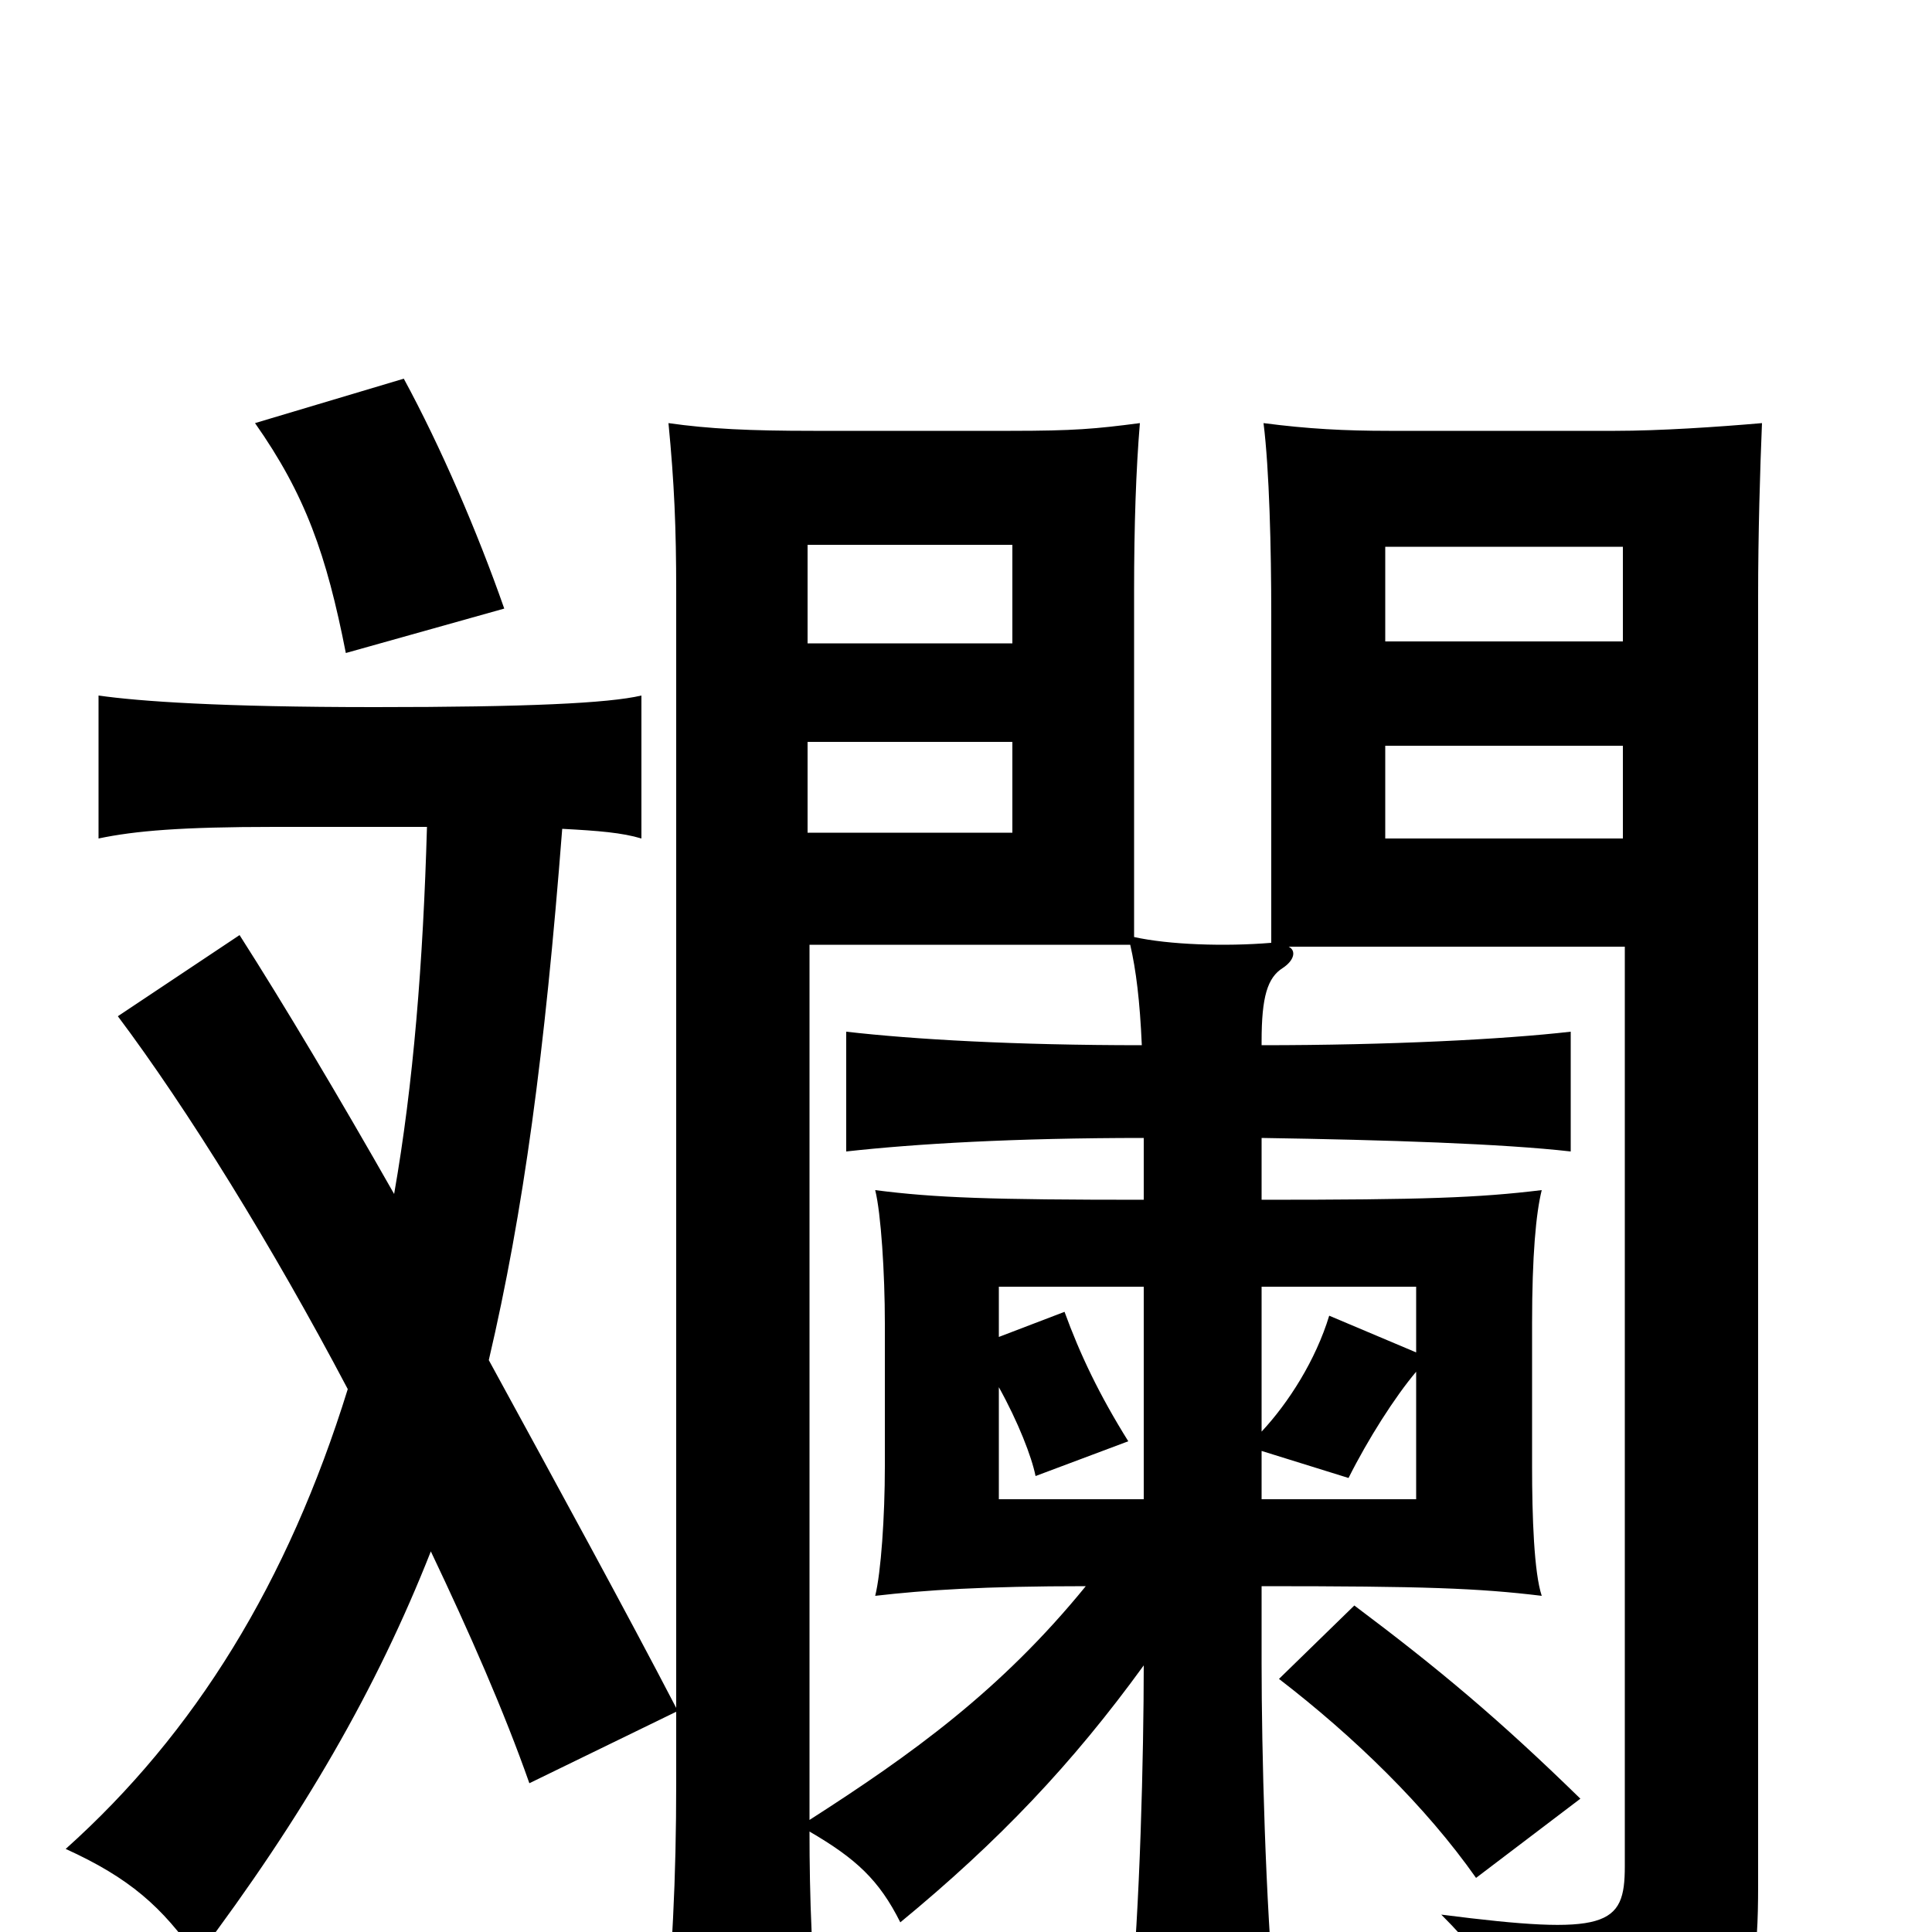 <svg xmlns="http://www.w3.org/2000/svg" viewBox="0 -1000 1000 1000">
	<path fill="#000000" d="M840 -566H717V-614H840ZM524 -569H418V-616H524ZM524 -667H418V-718H524ZM840 -668H717V-717H840ZM818 -69C776 -110 745 -136 701 -169L662 -131C701 -101 738 -65 764 -28ZM592 -411V-379C513 -379 484 -380 453 -384C456 -372 458 -341 458 -315V-241C458 -215 456 -186 453 -174C479 -177 509 -179 562 -179C518 -125 472 -92 419 -58V-511H585C588 -498 590 -482 591 -459C525 -459 473 -462 438 -466V-404C474 -408 525 -411 592 -411ZM221 -572C219 -502 214 -439 204 -382C175 -433 147 -480 124 -516L61 -474C97 -426 141 -355 180 -281C149 -181 101 -103 34 -43C67 -28 84 -13 102 13C157 -60 195 -126 223 -197C243 -155 261 -114 274 -77L350 -114V-77C350 -28 348 14 343 61H425C420 19 419 -20 419 -52C443 -38 455 -27 466 -5C517 -47 555 -87 592 -138C592 -93 590 -10 585 38H660C655 -15 653 -94 653 -139V-179C737 -179 765 -178 798 -174C794 -186 793 -215 793 -241V-315C793 -350 795 -372 798 -384C765 -380 737 -379 653 -379V-411C718 -410 778 -408 813 -404V-466C778 -462 719 -459 653 -459V-461C653 -484 656 -494 664 -499C670 -503 671 -508 667 -510H841V-34C841 -3 832 2 746 -9C776 21 783 38 788 80C900 60 910 50 910 -24V-691C910 -724 911 -757 912 -781C889 -779 859 -777 836 -777H719C696 -777 677 -778 654 -781C657 -757 658 -716 658 -682V-512C634 -510 605 -511 587 -515V-694C587 -728 588 -757 590 -781C567 -778 556 -777 523 -777H421C388 -777 367 -778 346 -781C349 -750 350 -727 350 -694V-116C324 -166 289 -230 253 -296C271 -373 282 -455 291 -571C310 -570 322 -569 332 -566V-640C315 -636 273 -634 194 -634C114 -634 72 -637 51 -640V-566C70 -570 94 -572 142 -572ZM261 -685C247 -725 228 -769 209 -804L132 -781C158 -744 169 -713 179 -662ZM733 -300L688 -319C681 -296 667 -274 653 -259V-334H733ZM653 -249L698 -235C708 -255 722 -277 733 -290V-224H653ZM517 -282C527 -264 534 -246 536 -236L584 -254C569 -278 559 -299 551 -321L517 -308V-334H592V-224H517Z"/>
</svg>